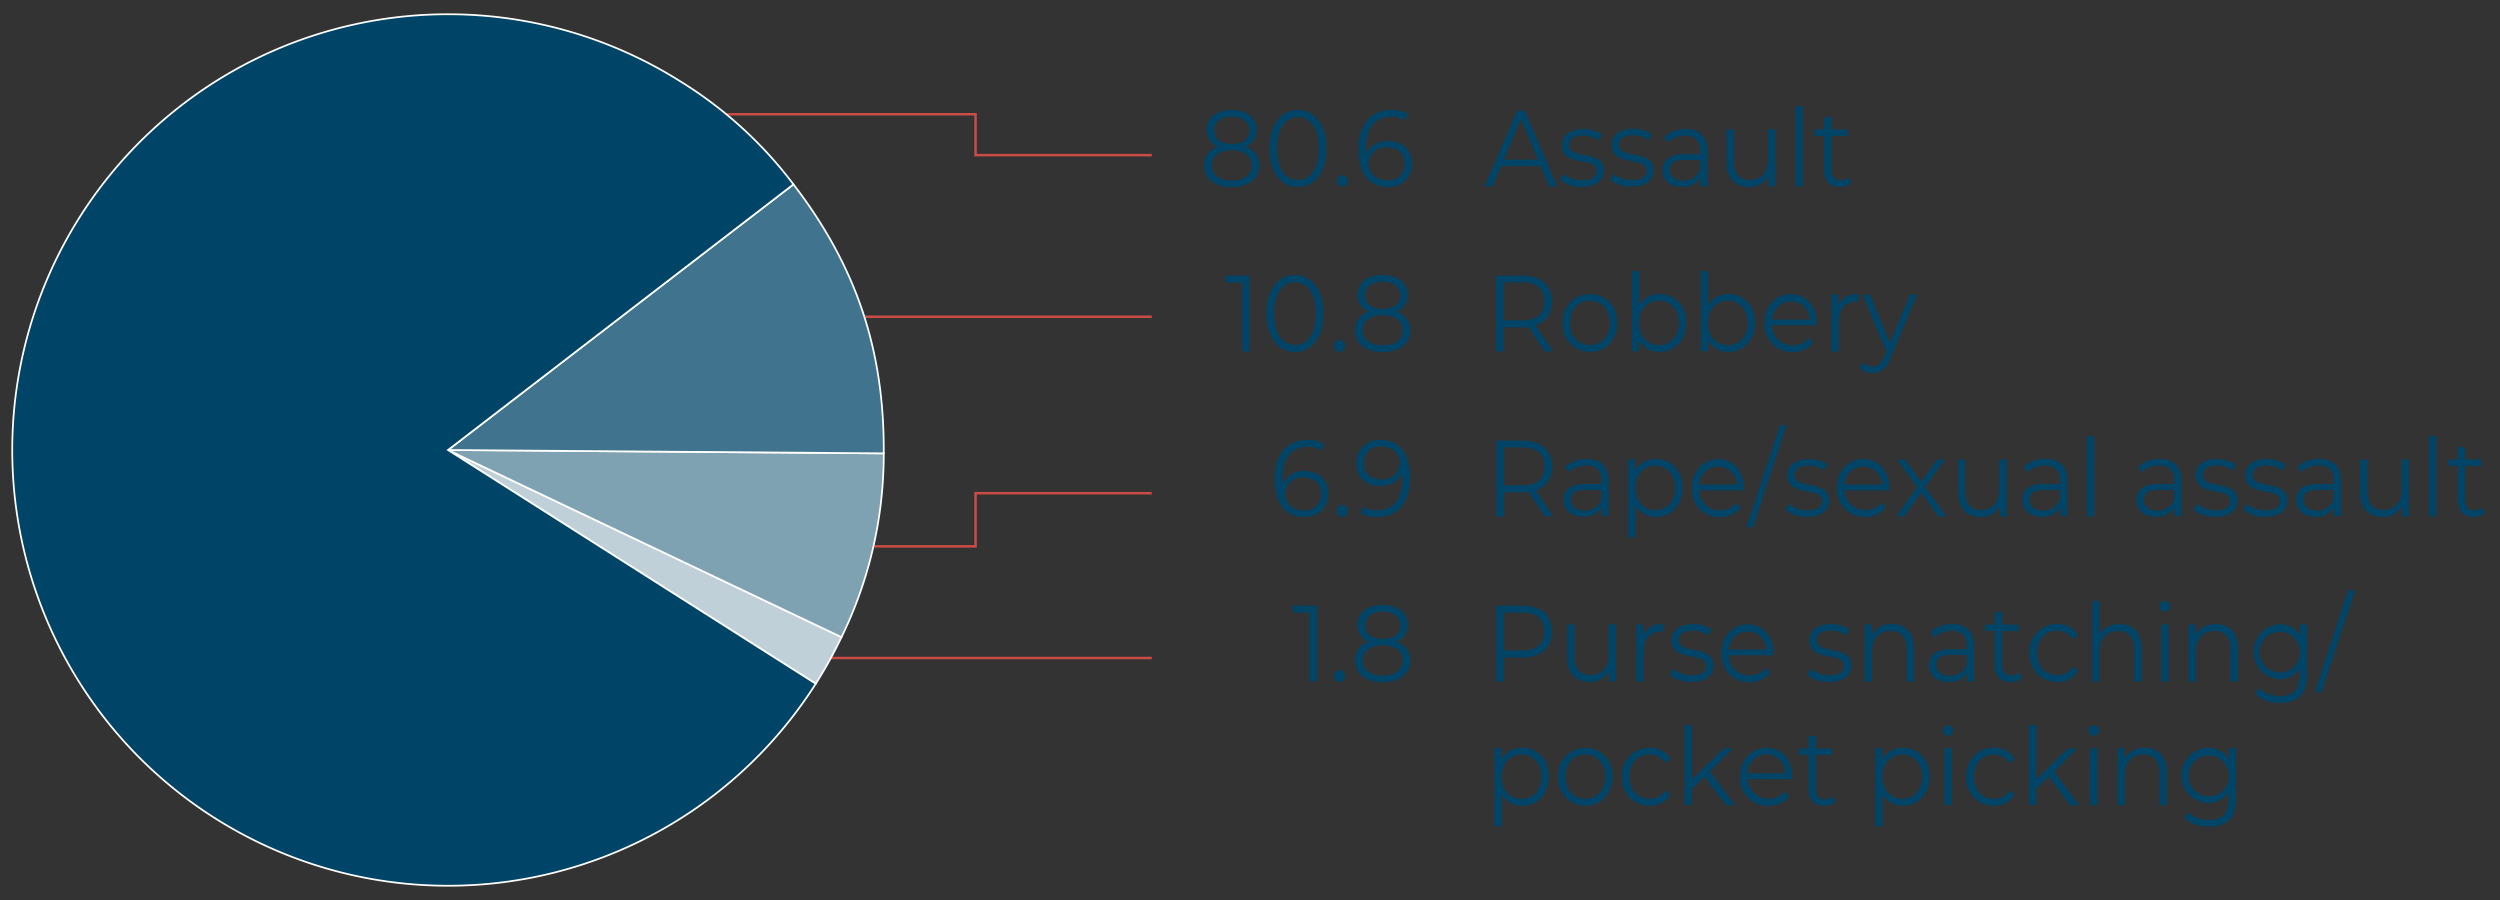 <svg id="Layer_1" data-name="Layer 1" xmlns="http://www.w3.org/2000/svg" viewBox="0 0 500 180"><rect x="0" y="0" width="500" height="180" fill="#333333" stroke="none"/><defs><style>.cls-1{fill:#004568;}.cls-2,.cls-4{fill:none;stroke-miterlimit:10;}.cls-2{stroke:#cb4c45;stroke-width:0.5px;}.cls-3{fill:#bfd0d9;}.cls-4{stroke:#fff;stroke-width:0.35px;}.cls-5{fill:#7fa2b3;}.cls-6{fill:#40748e;}</style></defs><title>PERSONAL_crimes</title><path class="cls-1" d="M251.87,33.06c0,2.68-2.14,4.35-5.54,4.35s-5.5-1.67-5.5-4.35a3.76,3.76,0,0,1,2.75-3.73A3.41,3.41,0,0,1,241.34,26c0-2.47,2-4,5-4s5,1.54,5,4a3.42,3.42,0,0,1-2.28,3.33A3.79,3.79,0,0,1,251.87,33.06Zm-1.51,0c0-1.86-1.51-3-4-3s-4,1.17-4,3,1.49,3.06,4,3.06S250.36,34.92,250.36,33Zm-4-4.26c2.22,0,3.54-1.06,3.54-2.71s-1.4-2.75-3.54-2.75-3.52,1-3.52,2.73S244.11,28.77,246.33,28.77Z"/><path class="cls-1" d="M253.9,29.7c0-4.83,2.38-7.71,5.68-7.71s5.7,2.88,5.7,7.71-2.4,7.71-5.7,7.71S253.9,34.53,253.9,29.7Zm9.87,0c0-4.05-1.71-6.28-4.19-6.28s-4.19,2.23-4.19,6.28S257.1,36,259.58,36,263.77,33.75,263.77,29.7Z"/><path class="cls-1" d="M267.4,36.2A1.11,1.11,0,0,1,268.48,35a1.13,1.13,0,0,1,1.1,1.17,1.15,1.15,0,0,1-1.1,1.19A1.14,1.14,0,0,1,267.4,36.2Z"/><path class="cls-1" d="M282.4,32.75a4.56,4.56,0,0,1-4.87,4.66c-3.78,0-5.84-2.79-5.84-7.58,0-5.15,2.65-7.84,6.52-7.84a6.22,6.22,0,0,1,3.37.82L281,24.07a4.72,4.72,0,0,0-2.76-.71c-3.08,0-5.05,2.1-5.05,6.21,0,.35,0,.78.06,1.24a4.51,4.51,0,0,1,4.36-2.6C280.42,28.21,282.4,30,282.4,32.75Zm-1.45,0c0-2-1.38-3.27-3.58-3.27a3.37,3.37,0,0,0-3.66,3.31c0,1.67,1.3,3.25,3.76,3.25A3.2,3.2,0,0,0,281,32.8Z"/><path class="cls-1" d="M308.15,33.23h-7.94l-1.71,4.05h-1.57l6.52-15.16h1.48l6.52,15.16h-1.59Zm-.55-1.3-3.42-8.14-3.42,8.14Z"/><path class="cls-1" d="M312,36l.65-1.21a6.22,6.22,0,0,0,3.8,1.27c2,0,2.87-.73,2.87-1.86,0-3-6.94-.63-6.94-5.13,0-1.86,1.51-3.25,4.24-3.25a6.9,6.9,0,0,1,3.78,1.06l-.63,1.24a5.25,5.25,0,0,0-3.15-1c-1.94,0-2.79.81-2.79,1.89,0,3.07,6.94.76,6.94,5.13,0,2-1.63,3.25-4.42,3.25A6.84,6.84,0,0,1,312,36Z"/><path class="cls-1" d="M322,36l.65-1.21A6.25,6.25,0,0,0,326.43,36c2,0,2.87-.73,2.87-1.86,0-3-6.94-.63-6.94-5.13,0-1.86,1.5-3.25,4.23-3.25a6.93,6.93,0,0,1,3.79,1.06l-.63,1.24a5.3,5.3,0,0,0-3.16-1c-1.93,0-2.79.81-2.79,1.89,0,3.07,6.94.76,6.94,5.13,0,2-1.62,3.25-4.41,3.25A6.89,6.89,0,0,1,322,36Z"/><path class="cls-1" d="M341.49,30.22v7.06h-1.38V35.5a4,4,0,0,1-3.69,1.89c-2.42,0-3.91-1.35-3.91-3.32,0-1.75,1.06-3.22,4.14-3.22h3.4v-.7a2.7,2.7,0,0,0-3-3,5.28,5.28,0,0,0-3.56,1.34l-.65-1.15a6.58,6.58,0,0,1,4.36-1.54C339.92,25.8,341.49,27.28,341.49,30.22Zm-1.44,3.64V32h-3.36c-2.08,0-2.75.86-2.75,2s1,2.14,2.71,2.14A3.42,3.42,0,0,0,340.05,33.86Z"/><path class="cls-1" d="M355.07,25.89V37.28h-1.39V35.2a4.18,4.18,0,0,1-3.84,2.19c-2.73,0-4.52-1.63-4.52-4.9v-6.6h1.44v6.45c0,2.43,1.18,3.66,3.22,3.66,2.24,0,3.64-1.54,3.64-4.13v-6Z"/><path class="cls-1" d="M359.12,21.21h1.44V37.28h-1.44Z"/><path class="cls-1" d="M370.23,36.59a3.31,3.31,0,0,1-2.26.8c-2,0-3.13-1.22-3.13-3.32V27.19h-1.91v-1.3h1.91V23.4h1.45v2.49h3.25v1.3h-3.25V34c0,1.34.65,2.08,1.85,2.08a2.28,2.28,0,0,0,1.58-.59Z"/><path class="cls-1" d="M249.91,55.13V70.28h-1.46V56.51h-3.36V55.13Z"/><path class="cls-1" d="M253.31,62.7c0-4.82,2.38-7.7,5.68-7.7s5.7,2.88,5.7,7.7-2.4,7.71-5.7,7.71S253.31,67.53,253.31,62.7Zm9.87,0c0-4-1.71-6.27-4.19-6.27s-4.19,2.23-4.19,6.27S256.51,69,259,69,263.18,66.75,263.18,62.7Z"/><path class="cls-1" d="M266.81,69.2A1.11,1.11,0,0,1,267.88,68,1.13,1.13,0,0,1,269,69.2a1.14,1.14,0,0,1-1.1,1.19A1.13,1.13,0,0,1,266.81,69.2Z"/><path class="cls-1" d="M282.05,66.06c0,2.69-2.13,4.35-5.53,4.35s-5.5-1.66-5.5-4.35a3.74,3.74,0,0,1,2.75-3.72A3.42,3.42,0,0,1,271.53,59c0-2.47,2-4,5-4s5,1.53,5,4a3.43,3.43,0,0,1-2.28,3.34A3.77,3.77,0,0,1,282.05,66.06Zm-1.5,0c0-1.86-1.51-3-4-3s-4,1.17-4,3,1.48,3,4,3S280.55,67.92,280.55,66Zm-4-4.27c2.21,0,3.54-1.06,3.54-2.7s-1.41-2.75-3.54-2.75-3.53,1-3.53,2.73S274.3,61.77,276.52,61.77Z"/><path class="cls-1" d="M308.94,70.28l-3.25-4.87a10.42,10.42,0,0,1-1.14.07h-3.83v4.8h-1.51V55.13h5.34c3.62,0,5.82,1.94,5.82,5.19a4.69,4.69,0,0,1-3.26,4.77l3.48,5.19Zm-.08-10c0-2.42-1.5-3.81-4.35-3.81h-3.79v7.6h3.79C307.36,64.11,308.86,62.7,308.86,60.32Z"/><path class="cls-1" d="M312.55,64.59A5.44,5.44,0,0,1,318,58.81c3.14,0,5.44,2.4,5.44,5.78s-2.3,5.8-5.44,5.8A5.45,5.45,0,0,1,312.55,64.59Zm9.42,0c0-2.66-1.69-4.44-4-4.44s-4,1.78-4,4.44S315.72,69,318,69,322,67.25,322,64.59Z"/><path class="cls-1" d="M337.24,64.59c0,3.44-2.28,5.8-5.34,5.8A4.57,4.57,0,0,1,327.77,68v2.25h-1.38V54.22h1.44v6.84a4.61,4.61,0,0,1,4.07-2.25C335,58.81,337.24,61.15,337.24,64.59Zm-1.45,0c0-2.66-1.73-4.44-4-4.44s-4,1.78-4,4.44,1.71,4.44,4,4.44S335.79,67.25,335.79,64.59Z"/><path class="cls-1" d="M351,64.59c0,3.44-2.28,5.8-5.33,5.8A4.58,4.58,0,0,1,341.57,68v2.25h-1.38V54.22h1.44v6.84a4.63,4.63,0,0,1,4.08-2.25C348.76,58.81,351,61.15,351,64.59Zm-1.45,0c0-2.66-1.73-4.44-4-4.44s-4,1.78-4,4.44,1.71,4.44,4,4.44S349.59,67.25,349.59,64.59Z"/><path class="cls-1" d="M363.31,65.06h-8.95a4.06,4.06,0,0,0,4.21,4,4.12,4.12,0,0,0,3.28-1.5l.81,1a5.13,5.13,0,0,1-4.13,1.86,5.47,5.47,0,0,1-5.62-5.8c0-3.38,2.22-5.78,5.23-5.78s5.19,2.36,5.19,5.78C363.33,64.72,363.31,64.89,363.31,65.06Zm-8.95-1.14H362a3.8,3.8,0,0,0-7.59,0Z"/><path class="cls-1" d="M371.68,58.81V60.3l-.35,0c-2.24,0-3.6,1.52-3.6,4.2v5.8h-1.44V58.89h1.38v2.23A4,4,0,0,1,371.68,58.81Z"/><path class="cls-1" d="M383.44,58.89l-5.35,12.76c-.9,2.23-2,2.94-3.56,2.94a3.56,3.56,0,0,1-2.61-1l.67-1.15a2.59,2.59,0,0,0,2,.87c.95,0,1.61-.48,2.22-1.9l.47-1.11-4.79-11.37H374l4,9.68,4-9.68Z"/><path class="cls-1" d="M265.67,98.76a4.55,4.55,0,0,1-4.87,4.65c-3.78,0-5.84-2.79-5.84-7.57,0-5.16,2.65-7.84,6.51-7.84a6.23,6.23,0,0,1,3.38.82l-.59,1.26a4.76,4.76,0,0,0-2.77-.72c-3.07,0-5,2.1-5,6.22,0,.34,0,.78.06,1.23a4.5,4.5,0,0,1,4.35-2.6C263.69,94.21,265.67,96,265.67,98.76Zm-1.45,0c0-2-1.38-3.27-3.58-3.27A3.38,3.38,0,0,0,257,98.85c0,1.66,1.31,3.24,3.77,3.24A3.19,3.19,0,0,0,264.22,98.8Z"/><path class="cls-1" d="M267.38,102.2a1.09,1.09,0,1,1,2.17,0,1.09,1.09,0,1,1-2.17,0Z"/><path class="cls-1" d="M282,95.58c0,5.15-2.65,7.83-6.51,7.83a6.17,6.17,0,0,1-3.38-.82l.59-1.25a4.75,4.75,0,0,0,2.77.71c3.07,0,5-2.1,5-6.21a11.47,11.47,0,0,0-.06-1.24,4.5,4.5,0,0,1-4.35,2.6c-2.83,0-4.81-1.78-4.81-4.55A4.56,4.56,0,0,1,276.11,88C279.9,88,282,90.79,282,95.58Zm-2-3c0-1.67-1.31-3.25-3.77-3.25a3.2,3.2,0,0,0-3.48,3.29c0,2,1.38,3.27,3.58,3.27A3.38,3.38,0,0,0,279.94,92.57Z"/><path class="cls-1" d="M309,103.28l-3.26-4.87a8.31,8.31,0,0,1-1.14.07h-3.83v4.8h-1.5V88.13h5.33c3.62,0,5.82,2,5.82,5.19a4.68,4.68,0,0,1-3.26,4.77l3.48,5.19Zm-.09-10c0-2.42-1.5-3.81-4.35-3.81h-3.79v7.6h3.79C307.38,97.11,308.88,95.71,308.88,93.32Z"/><path class="cls-1" d="M321.73,96.23v7h-1.39v-1.77a3.94,3.94,0,0,1-3.68,1.88c-2.42,0-3.91-1.34-3.91-3.31,0-1.75,1.06-3.23,4.13-3.23h3.4v-.69a2.7,2.7,0,0,0-3-3,5.26,5.26,0,0,0-3.56,1.34L313,93.35a6.5,6.5,0,0,1,4.35-1.54C320.16,91.81,321.73,93.28,321.73,96.23Zm-1.45,3.63V98h-3.36c-2.07,0-2.74.87-2.74,2s1,2.14,2.7,2.14A3.42,3.42,0,0,0,320.28,99.86Z"/><path class="cls-1" d="M336.51,97.59c0,3.46-2.28,5.8-5.34,5.8a4.61,4.61,0,0,1-4.07-2.25v6.34h-1.44V91.9H327v2.25a4.59,4.59,0,0,1,4.13-2.34C334.23,91.81,336.51,94.15,336.51,97.59Zm-1.45,0c0-2.64-1.73-4.44-4-4.44s-4,1.8-4,4.44,1.71,4.44,4,4.44S335.06,100.25,335.06,97.59Z"/><path class="cls-1" d="M348.78,98.07h-8.95a4.06,4.06,0,0,0,4.21,4,4.12,4.12,0,0,0,3.28-1.5l.81,1a5.13,5.13,0,0,1-4.13,1.86,5.47,5.47,0,0,1-5.62-5.8c0-3.38,2.22-5.78,5.23-5.78s5.19,2.36,5.19,5.78C348.8,97.72,348.78,97.89,348.78,98.07Zm-8.95-1.15h7.59a3.8,3.8,0,0,0-7.59,0Z"/><path class="cls-1" d="M356,85.05h1.32l-6.72,20.4h-1.32Z"/><path class="cls-1" d="M357.09,102l.65-1.22a6.16,6.16,0,0,0,3.8,1.28c2,0,2.87-.74,2.87-1.86,0-3-6.94-.63-6.94-5.13,0-1.87,1.51-3.25,4.24-3.25a6.9,6.9,0,0,1,3.78,1.06l-.63,1.23a5.26,5.26,0,0,0-3.15-1c-1.94,0-2.79.8-2.79,1.88,0,3.08,6.94.76,6.94,5.13,0,2-1.63,3.25-4.42,3.25A6.84,6.84,0,0,1,357.09,102Z"/><path class="cls-1" d="M377.85,98.07h-9a4.26,4.26,0,0,0,7.49,2.46l.82,1a5.15,5.15,0,0,1-4.13,1.86,5.47,5.47,0,0,1-5.62-5.8c0-3.38,2.22-5.78,5.23-5.78s5.19,2.36,5.19,5.78C377.87,97.72,377.85,97.89,377.85,98.07Zm-9-1.15h7.59a3.8,3.8,0,0,0-7.59,0Z"/><path class="cls-1" d="M387.64,103.28l-3.4-4.76-3.42,4.76h-1.63l4.24-5.84-4-5.54H381l3.22,4.46,3.22-4.46H389l-4,5.54,4.28,5.84Z"/><path class="cls-1" d="M401.34,91.9v11.38H400v-2.07a4.22,4.22,0,0,1-3.85,2.18c-2.73,0-4.52-1.62-4.52-4.89V91.9H393v6.45c0,2.42,1.18,3.66,3.22,3.66,2.24,0,3.64-1.54,3.64-4.14v-6Z"/><path class="cls-1" d="M413.47,96.23v7h-1.38v-1.77a4,4,0,0,1-3.69,1.88c-2.42,0-3.91-1.34-3.91-3.31,0-1.75,1.06-3.23,4.14-3.23H412v-.69a2.71,2.71,0,0,0-3-3,5.28,5.28,0,0,0-3.56,1.34l-.65-1.14a6.52,6.52,0,0,1,4.36-1.54C411.9,91.81,413.47,93.28,413.47,96.23ZM412,99.86V98h-3.36c-2.08,0-2.75.87-2.75,2s1,2.14,2.71,2.14A3.43,3.43,0,0,0,412,99.86Z"/><path class="cls-1" d="M417.4,87.22h1.44v16.06H417.4Z"/><path class="cls-1" d="M436.29,96.23v7h-1.38v-1.77a4,4,0,0,1-3.69,1.88c-2.42,0-3.91-1.34-3.91-3.31,0-1.75,1.06-3.23,4.14-3.23h3.39v-.69a2.7,2.7,0,0,0-3-3,5.26,5.26,0,0,0-3.56,1.34l-.65-1.14A6.5,6.5,0,0,1,432,91.81C434.72,91.81,436.29,93.28,436.29,96.23Zm-1.45,3.63V98h-3.35c-2.08,0-2.75.87-2.75,2s1,2.14,2.71,2.14A3.42,3.42,0,0,0,434.84,99.86Z"/><path class="cls-1" d="M438.73,102l.65-1.22a6.19,6.19,0,0,0,3.81,1.28c2,0,2.87-.74,2.87-1.86,0-3-6.94-.63-6.94-5.13,0-1.87,1.5-3.25,4.23-3.25a6.93,6.93,0,0,1,3.79,1.06l-.63,1.23a5.29,5.29,0,0,0-3.16-1c-1.93,0-2.79.8-2.79,1.88,0,3.08,6.95.76,6.95,5.13,0,2-1.63,3.25-4.42,3.25A6.89,6.89,0,0,1,438.73,102Z"/><path class="cls-1" d="M448.69,102l.65-1.22a6.16,6.16,0,0,0,3.8,1.28c2,0,2.87-.74,2.87-1.86,0-3-6.94-.63-6.94-5.13,0-1.87,1.51-3.25,4.24-3.25a6.9,6.9,0,0,1,3.78,1.06l-.63,1.23a5.24,5.24,0,0,0-3.15-1c-1.94,0-2.79.8-2.79,1.88,0,3.08,6.94.76,6.94,5.13,0,2-1.63,3.25-4.42,3.25A6.84,6.84,0,0,1,448.69,102Z"/><path class="cls-1" d="M468.21,96.23v7h-1.39v-1.77a3.94,3.94,0,0,1-3.68,1.88c-2.42,0-3.91-1.34-3.91-3.31,0-1.75,1.06-3.23,4.13-3.23h3.4v-.69a2.7,2.7,0,0,0-3-3,5.24,5.24,0,0,0-3.56,1.34l-.65-1.14a6.48,6.48,0,0,1,4.35-1.54C466.64,91.81,468.21,93.28,468.21,96.23Zm-1.45,3.63V98H463.4c-2.07,0-2.74.87-2.74,2s1,2.14,2.7,2.14A3.42,3.42,0,0,0,466.76,99.86Z"/><path class="cls-1" d="M481.78,91.9v11.38H480.4v-2.07a4.21,4.21,0,0,1-3.85,2.18c-2.72,0-4.52-1.62-4.52-4.89V91.9h1.45v6.45c0,2.42,1.18,3.66,3.22,3.66,2.23,0,3.64-1.54,3.64-4.14v-6Z"/><path class="cls-1" d="M485.84,87.22h1.44v16.06h-1.44Z"/><path class="cls-1" d="M497,102.59a3.33,3.33,0,0,1-2.26.8c-2,0-3.13-1.21-3.13-3.31V93.19h-1.92V91.9h1.92V89.41H493V91.9h3.26v1.29H493V100c0,1.35.65,2.08,1.85,2.08a2.31,2.31,0,0,0,1.59-.58Z"/><path class="cls-1" d="M263.39,121.13v15.16h-1.47V122.52h-3.36v-1.39Z"/><path class="cls-1" d="M266.81,135.2a1.12,1.12,0,0,1,1.08-1.17,1.13,1.13,0,0,1,1.1,1.17,1.14,1.14,0,0,1-1.1,1.19A1.13,1.13,0,0,1,266.81,135.2Z"/><path class="cls-1" d="M282.05,132.06c0,2.69-2.13,4.36-5.53,4.36s-5.5-1.67-5.5-4.36a3.76,3.76,0,0,1,2.75-3.72,3.41,3.41,0,0,1-2.24-3.34c0-2.46,2-4,5-4s5,1.54,5,4a3.42,3.42,0,0,1-2.28,3.34A3.77,3.77,0,0,1,282.05,132.06Zm-1.5,0c0-1.86-1.51-3-4-3s-4,1.17-4,3,1.48,3.06,4,3.06S280.55,133.93,280.55,132Zm-4-4.26c2.22,0,3.54-1.06,3.54-2.71s-1.41-2.75-3.54-2.75-3.52,1-3.52,2.73S274.3,127.78,276.52,127.78Z"/><path class="cls-1" d="M310.39,126.33c0,3.22-2.2,5.17-5.82,5.17h-3.83v4.79h-1.5V121.13h5.33C308.19,121.13,310.39,123.08,310.39,126.33Zm-1.51,0c0-2.43-1.5-3.81-4.35-3.81h-3.79v7.57h3.79C307.38,130.09,308.88,128.71,308.88,126.33Z"/><path class="cls-1" d="M323.19,124.9v11.39h-1.38v-2.08a4.21,4.21,0,0,1-3.85,2.18c-2.72,0-4.52-1.62-4.52-4.89v-6.6h1.45v6.45c0,2.42,1.18,3.66,3.22,3.66,2.23,0,3.64-1.54,3.64-4.14v-6Z"/><path class="cls-1" d="M332.64,124.81v1.49l-.35,0c-2.24,0-3.6,1.52-3.6,4.2v5.81h-1.44V124.9h1.38v2.23A4,4,0,0,1,332.64,124.81Z"/><path class="cls-1" d="M333.92,135l.65-1.22a6.19,6.19,0,0,0,3.81,1.28c2,0,2.87-.73,2.87-1.86,0-3-6.94-.63-6.94-5.13,0-1.86,1.5-3.25,4.23-3.25a6.93,6.93,0,0,1,3.79,1.06l-.63,1.24a5.23,5.23,0,0,0-3.16-1c-1.93,0-2.79.8-2.79,1.88,0,3.08,6.94.76,6.94,5.14,0,2-1.62,3.24-4.41,3.24A6.89,6.89,0,0,1,333.92,135Z"/><path class="cls-1" d="M354.68,131.07h-8.95a4.06,4.06,0,0,0,4.21,4,4.14,4.14,0,0,0,3.28-1.49l.81,1a5.09,5.09,0,0,1-4.13,1.86,5.47,5.47,0,0,1-5.62-5.8c0-3.38,2.22-5.78,5.23-5.78s5.19,2.36,5.19,5.78C354.7,130.72,354.68,130.89,354.68,131.07Zm-8.95-1.15h7.59a3.8,3.8,0,0,0-7.59,0Z"/><path class="cls-1" d="M361.5,135l.65-1.22a6.19,6.19,0,0,0,3.81,1.28c2,0,2.87-.73,2.87-1.86,0-3-6.94-.63-6.94-5.13,0-1.86,1.51-3.25,4.23-3.25a6.93,6.93,0,0,1,3.79,1.06l-.63,1.24a5.23,5.23,0,0,0-3.16-1c-1.93,0-2.79.8-2.79,1.88,0,3.08,6.95.76,6.95,5.14,0,2-1.63,3.24-4.42,3.24A6.89,6.89,0,0,1,361.5,135Z"/><path class="cls-1" d="M382.79,129.68v6.61h-1.44v-6.46c0-2.4-1.18-3.63-3.22-3.63-2.3,0-3.74,1.51-3.74,4.11v6h-1.45V124.9h1.39V127a4.42,4.42,0,0,1,4.07-2.19C381,124.81,382.79,126.41,382.79,129.68Z"/><path class="cls-1" d="M394.8,129.23v7.06h-1.38v-1.78a3.94,3.94,0,0,1-3.68,1.88c-2.43,0-3.91-1.34-3.91-3.31,0-1.75,1.06-3.22,4.13-3.22h3.4v-.7a2.7,2.7,0,0,0-3-3,5.25,5.25,0,0,0-3.57,1.35l-.65-1.15a6.52,6.52,0,0,1,4.36-1.54C393.24,124.81,394.8,126.28,394.8,129.23Zm-1.44,3.64V131H390c-2.08,0-2.75.87-2.75,2,0,1.32,1,2.14,2.71,2.14A3.42,3.42,0,0,0,393.36,132.87Z"/><path class="cls-1" d="M404.37,135.59a3.31,3.31,0,0,1-2.26.8c-2,0-3.13-1.21-3.13-3.31V126.2h-1.92v-1.3H399v-2.49h1.44v2.49h3.26v1.3h-3.26V133c0,1.34.65,2.07,1.85,2.07a2.28,2.28,0,0,0,1.59-.58Z"/><path class="cls-1" d="M405.92,130.59a5.44,5.44,0,0,1,5.51-5.78,4.61,4.61,0,0,1,4.2,2.25l-1.08.78a3.57,3.57,0,0,0-3.12-1.69c-2.34,0-4.05,1.78-4.05,4.44s1.71,4.44,4.05,4.44a3.55,3.55,0,0,0,3.12-1.67l1.08.78a4.63,4.63,0,0,1-4.2,2.25A5.45,5.45,0,0,1,405.92,130.59Z"/><path class="cls-1" d="M428.31,129.68v6.61h-1.45v-6.46c0-2.4-1.18-3.63-3.21-3.63-2.3,0-3.75,1.51-3.75,4.11v6h-1.44V120.22h1.44v6.67a4.45,4.45,0,0,1,4-2.08C426.52,124.81,428.31,126.41,428.31,129.68Z"/><path class="cls-1" d="M431.91,121.3a1.08,1.08,0,0,1,1.06-1.08,1.06,1.06,0,0,1,1.06,1.06,1.06,1.06,0,1,1-2.12,0Zm.33,3.6h1.44v11.39h-1.44Z"/><path class="cls-1" d="M447.57,129.68v6.61h-1.45v-6.46c0-2.4-1.18-3.63-3.21-3.63-2.31,0-3.75,1.51-3.75,4.11v6h-1.45V124.9h1.39V127a4.42,4.42,0,0,1,4.07-2.19C445.78,124.81,447.57,126.41,447.57,129.68Z"/><path class="cls-1" d="M461.41,124.9v10c0,3.92-1.81,5.69-5.36,5.69a7.15,7.15,0,0,1-5-1.75l.73-1.17a6.11,6.11,0,0,0,4.21,1.56c2.71,0,3.95-1.32,3.95-4.13v-1.46a4.7,4.7,0,0,1-4.17,2.21,5.52,5.52,0,0,1,0-11,4.74,4.74,0,0,1,4.23,2.27V124.9ZM460,130.31a4.06,4.06,0,1,0-4.07,4.18A3.95,3.95,0,0,0,460,130.31Z"/><path class="cls-1" d="M469.65,118.05H471l-6.71,20.4h-1.33Z"/><path class="cls-1" d="M309.76,155.34c0,3.47-2.28,5.81-5.33,5.81a4.61,4.61,0,0,1-4.08-2.26v6.35h-1.44V149.65h1.38v2.25a4.61,4.61,0,0,1,4.14-2.34C307.48,149.56,309.76,151.9,309.76,155.34Zm-1.45,0c0-2.64-1.73-4.43-4-4.43s-4,1.79-4,4.43,1.71,4.44,4,4.44S308.31,158,308.31,155.34Z"/><path class="cls-1" d="M311.63,155.34a5.44,5.44,0,0,1,5.46-5.78c3.13,0,5.43,2.41,5.43,5.78s-2.3,5.81-5.43,5.81A5.46,5.46,0,0,1,311.63,155.34Zm9.43,0c0-2.66-1.69-4.43-4-4.43s-4,1.77-4,4.43,1.71,4.44,4,4.44S321.06,158,321.06,155.34Z"/><path class="cls-1" d="M324.4,155.34a5.44,5.44,0,0,1,5.51-5.78,4.6,4.6,0,0,1,4.19,2.25l-1.07.78a3.6,3.6,0,0,0-3.12-1.68c-2.34,0-4.05,1.77-4.05,4.43s1.71,4.44,4.05,4.44a3.59,3.59,0,0,0,3.12-1.66l1.07.77a4.62,4.62,0,0,1-4.19,2.26A5.46,5.46,0,0,1,324.4,155.34Z"/><path class="cls-1" d="M340.9,155.32l-2.52,2.47V161h-1.45V145h1.45v10.89l6.39-6.21h1.79L342,154.3l5,6.74h-1.77Z"/><path class="cls-1" d="M358.49,155.82h-9a4.26,4.26,0,0,0,7.49,2.47l.82,1a5.11,5.11,0,0,1-4.13,1.87,5.48,5.48,0,0,1-5.62-5.81c0-3.37,2.22-5.78,5.23-5.78s5.19,2.36,5.19,5.78C358.51,155.47,358.49,155.65,358.49,155.82Zm-9-1.15h7.6a3.8,3.8,0,0,0-7.6,0Z"/><path class="cls-1" d="M367.1,160.34a3.27,3.27,0,0,1-2.26.81c-2,0-3.13-1.22-3.13-3.32V151h-1.92v-1.3h1.92v-2.49h1.44v2.49h3.26V151h-3.26v6.8c0,1.34.65,2.08,1.85,2.08a2.32,2.32,0,0,0,1.59-.59Z"/><path class="cls-1" d="M385.91,155.34c0,3.47-2.28,5.81-5.33,5.81a4.61,4.61,0,0,1-4.08-2.26v6.35h-1.44V149.65h1.38v2.25a4.61,4.61,0,0,1,4.14-2.34C383.63,149.56,385.91,151.9,385.91,155.34Zm-1.45,0c0-2.64-1.73-4.43-4-4.43s-4,1.79-4,4.43,1.7,4.44,4,4.44S384.46,158,384.46,155.34Z"/><path class="cls-1" d="M388.54,146.05a1.06,1.06,0,1,1,1,1.11A1.07,1.07,0,0,1,388.54,146.05Zm.32,3.6h1.45V161h-1.45Z"/><path class="cls-1" d="M393.26,155.34a5.44,5.44,0,0,1,5.51-5.78,4.61,4.61,0,0,1,4.2,2.25l-1.08.78a3.58,3.58,0,0,0-3.12-1.68c-2.34,0-4,1.77-4,4.43s1.71,4.44,4,4.44a3.56,3.56,0,0,0,3.12-1.66l1.08.77a4.64,4.64,0,0,1-4.2,2.26A5.46,5.46,0,0,1,393.26,155.34Z"/><path class="cls-1" d="M409.77,155.32l-2.53,2.47V161H405.8V145h1.44v10.89l6.39-6.21h1.79l-4.58,4.65,5,6.74h-1.77Z"/><path class="cls-1" d="M417.71,146.05a1.06,1.06,0,1,1,1.05,1.11A1.07,1.07,0,0,1,417.71,146.05Zm.32,3.6h1.45V161H418Z"/><path class="cls-1" d="M433.36,154.43V161h-1.45v-6.45c0-2.41-1.18-3.64-3.21-3.64-2.3,0-3.75,1.51-3.75,4.11v6h-1.44V149.65h1.38v2.1a4.42,4.42,0,0,1,4.07-2.19C431.57,149.56,433.36,151.17,433.36,154.43Z"/><path class="cls-1" d="M447.2,149.65v10c0,3.92-1.81,5.7-5.35,5.7a7.17,7.17,0,0,1-5-1.76l.73-1.17a6.13,6.13,0,0,0,4.22,1.56c2.7,0,3.94-1.32,3.94-4.13V158.4a4.72,4.72,0,0,1-4.17,2.21,5.53,5.53,0,0,1,0-11.05,4.76,4.76,0,0,1,4.24,2.28v-2.19Zm-1.41,5.41a4.06,4.06,0,1,0-4.07,4.18A3.94,3.94,0,0,0,445.79,155.06Z"/><line class="cls-2" x1="230.35" y1="131.6" x2="129.14" y2="131.6"/><line class="cls-2" x1="230.35" y1="63.35" x2="119.24" y2="63.35"/><polyline class="cls-2" points="230.35 98.64 195.11 98.64 195.11 109.27 153.75 109.27"/><polyline class="cls-2" points="230.35 31.03 195.11 31.03 195.11 22.85 114.14 22.85"/><path class="cls-3" d="M89.6,90l78.7,37.43a89.94,89.94,0,0,1-5.15,9.32Z"/><path class="cls-4" d="M89.6,90l78.7,37.43a89.94,89.94,0,0,1-5.15,9.32Z"/><path class="cls-5" d="M89.6,90l87.15.67a83.46,83.46,0,0,1-8.45,36.76Z"/><path class="cls-4" d="M89.6,90l87.15.67a83.46,83.46,0,0,1-8.45,36.76Z"/><path class="cls-6" d="M89.6,90l69.09-53.13c12.55,16.33,18.22,33.2,18.06,53.8Z"/><path class="cls-4" d="M89.6,90l69.09-53.13c12.55,16.33,18.22,33.2,18.06,53.8Z"/><path class="cls-1" d="M89.6,90l73.55,46.75a87.15,87.15,0,1,1-26.8-120.3,82.4,82.4,0,0,1,22.34,20.42Z"/><path class="cls-4" d="M89.6,90l73.55,46.75a87.15,87.15,0,1,1-26.8-120.3,82.4,82.4,0,0,1,22.34,20.42Z"/></svg>